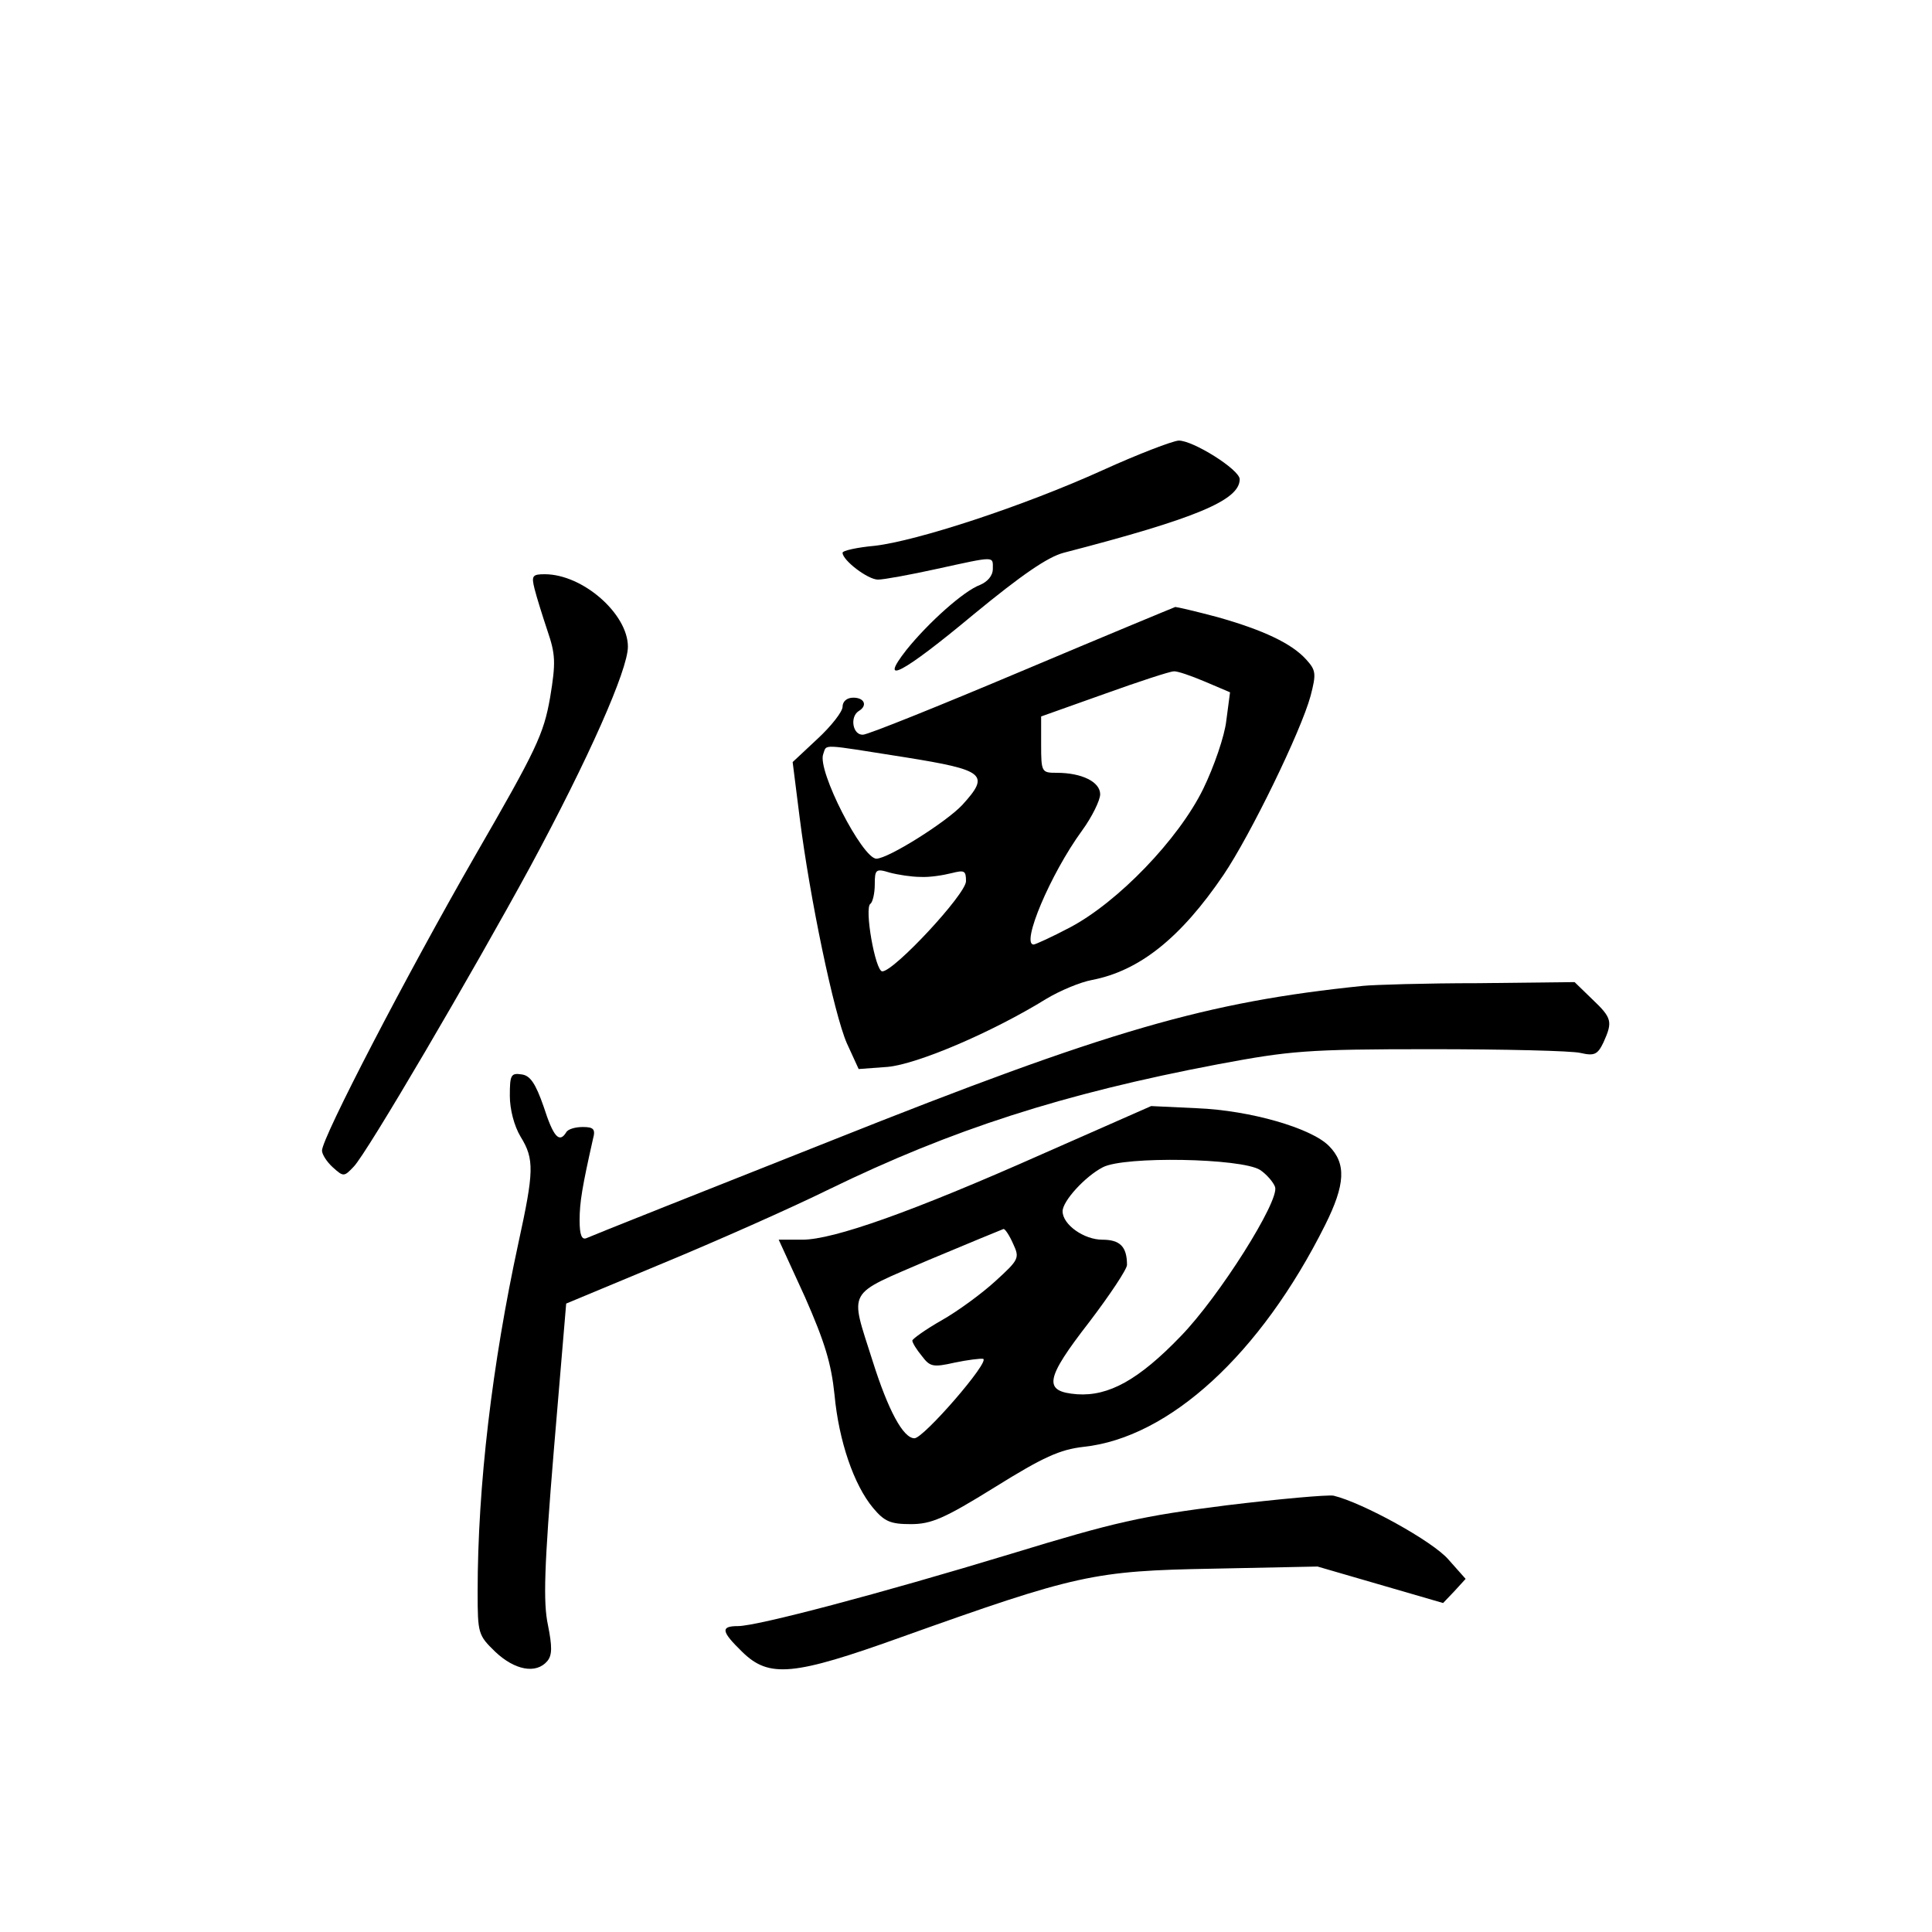 <?xml version="1.0" standalone="no"?>
<!DOCTYPE svg PUBLIC "-//W3C//DTD SVG 20010904//EN"
 "http://www.w3.org/TR/2001/REC-SVG-20010904/DTD/svg10.dtd">
<svg version="1.0" xmlns="http://www.w3.org/2000/svg"
 width="360pt" height="360pt" viewBox="0 0 360 360"
 preserveAspectRatio="xMidYMid meet">
<g transform="translate(0,360) scale(0.1,-0.1)"
fill="#000000" stroke="none">
<path d="M2055 2724 c-150 -68 -347 -132 -425 -141 -33 -3 -60 -9 -60 -13 0
-14 47 -50 66 -50 11 0 60 9 110 20 110 24 104 24 104 0 0 -13 -10 -24 -24
-30 -30 -11 -96 -70 -137 -121 -54 -69 -7 -44 125 66 90 74 138 107 168 115
247 64 328 98 328 137 0 18 -88 73 -114 72 -12 -1 -75 -25 -141 -55z"/>
<path d="M996 2503 c4 -16 15 -51 24 -78 15 -44 16 -59 5 -125 -12 -68 -25
-96 -140 -295 -127 -221 -285 -525 -285 -549 0 -7 9 -21 20 -31 20 -18 21 -18
39 1 24 24 223 364 329 559 109 202 182 367 182 410 0 61 -84 135 -155 135
-23 0 -25 -3 -19 -27z"/>
<path d="M1905 2350 c-154 -65 -288 -119 -297 -119 -19 -1 -25 33 -8 44 17 10
11 25 -10 25 -12 0 -20 -7 -20 -17 0 -9 -21 -36 -47 -60 l-46 -43 13 -103 c19
-151 64 -366 88 -421 l22 -48 54 4 c55 5 194 64 296 127 25 15 63 31 85 35 88
17 165 78 245 196 50 74 144 267 162 333 11 42 10 48 -8 68 -27 30 -80 55
-165 79 -41 11 -76 19 -79 19 -3 -1 -131 -54 -285 -119z m340 -20 l47 -20 -7
-53 c-3 -28 -23 -86 -43 -127 -46 -94 -159 -211 -248 -258 -34 -18 -65 -32
-68 -32 -24 0 31 131 90 212 19 26 34 57 34 68 0 23 -34 40 -81 40 -28 0 -29
1 -29 53 l0 52 118 42 c64 23 122 42 129 42 6 1 32 -8 58 -19z m-559 -141
c150 -24 159 -32 107 -89 -30 -32 -138 -100 -160 -100 -26 0 -111 165 -99 195
7 19 -7 19 152 -6z m29 -223 c17 -1 42 3 58 7 24 6 27 5 27 -15 0 -24 -134
-168 -156 -168 -13 0 -34 119 -22 126 4 3 8 19 8 36 0 28 2 30 28 22 15 -4 41
-8 57 -8z"/>
<path d="M2540 1763 c-292 -30 -473 -82 -990 -288 -245 -97 -451 -179 -457
-182 -9 -4 -13 6 -13 33 0 34 5 63 25 152 5 18 1 22 -19 22 -14 0 -28 -4 -31
-10 -13 -21 -24 -8 -42 48 -15 43 -25 58 -41 60 -20 3 -22 -1 -22 -40 0 -25 8
-56 20 -76 26 -42 25 -65 -4 -198 -49 -226 -76 -453 -76 -650 0 -78 1 -81 33
-112 36 -34 76 -42 97 -17 9 11 9 27 1 67 -9 42 -7 108 11 326 l23 273 180 75
c99 41 239 103 310 138 228 111 435 178 725 233 134 25 164 28 395 28 138 0
264 -3 280 -7 26 -6 32 -3 43 20 17 38 16 45 -21 80 l-33 32 -179 -2 c-99 0
-196 -3 -215 -5z"/>
<path d="M1943 1450 c-243 -108 -390 -160 -448 -160 l-44 0 49 -107 c37 -84
49 -124 55 -182 8 -86 36 -168 72 -211 21 -25 32 -30 70 -30 38 0 62 10 157
69 90 56 121 70 165 75 160 17 330 173 450 413 38 76 40 115 7 148 -33 33
-146 66 -246 70 l-85 4 -202 -89z m405 -30 c12 -8 25 -23 28 -32 8 -26 -104
-204 -176 -278 -78 -81 -134 -112 -193 -108 -64 5 -60 28 23 135 38 50 70 98
70 106 0 34 -13 47 -46 47 -34 0 -74 28 -74 53 0 19 42 65 75 82 40 21 258 17
293 -5z m-460 -138 c12 -26 11 -29 -33 -69 -25 -23 -70 -56 -100 -73 -30 -17
-55 -35 -55 -38 0 -4 8 -17 18 -29 15 -20 21 -21 61 -12 24 5 48 8 53 7 13 -5
-111 -148 -128 -148 -21 0 -49 52 -78 144 -43 136 -51 121 104 188 74 31 137
57 140 58 3 0 11 -12 18 -28z"/>
<path d="M2285 795 c-158 -20 -207 -31 -400 -90 -247 -75 -474 -135 -510 -135
-33 0 -31 -10 8 -48 50 -49 95 -45 298 28 325 116 357 123 579 127 l195 4 117
-34 117 -34 21 22 21 23 -32 36 c-29 34 -160 106 -214 119 -11 2 -101 -6 -200
-18z"/>
</g>
</svg>
